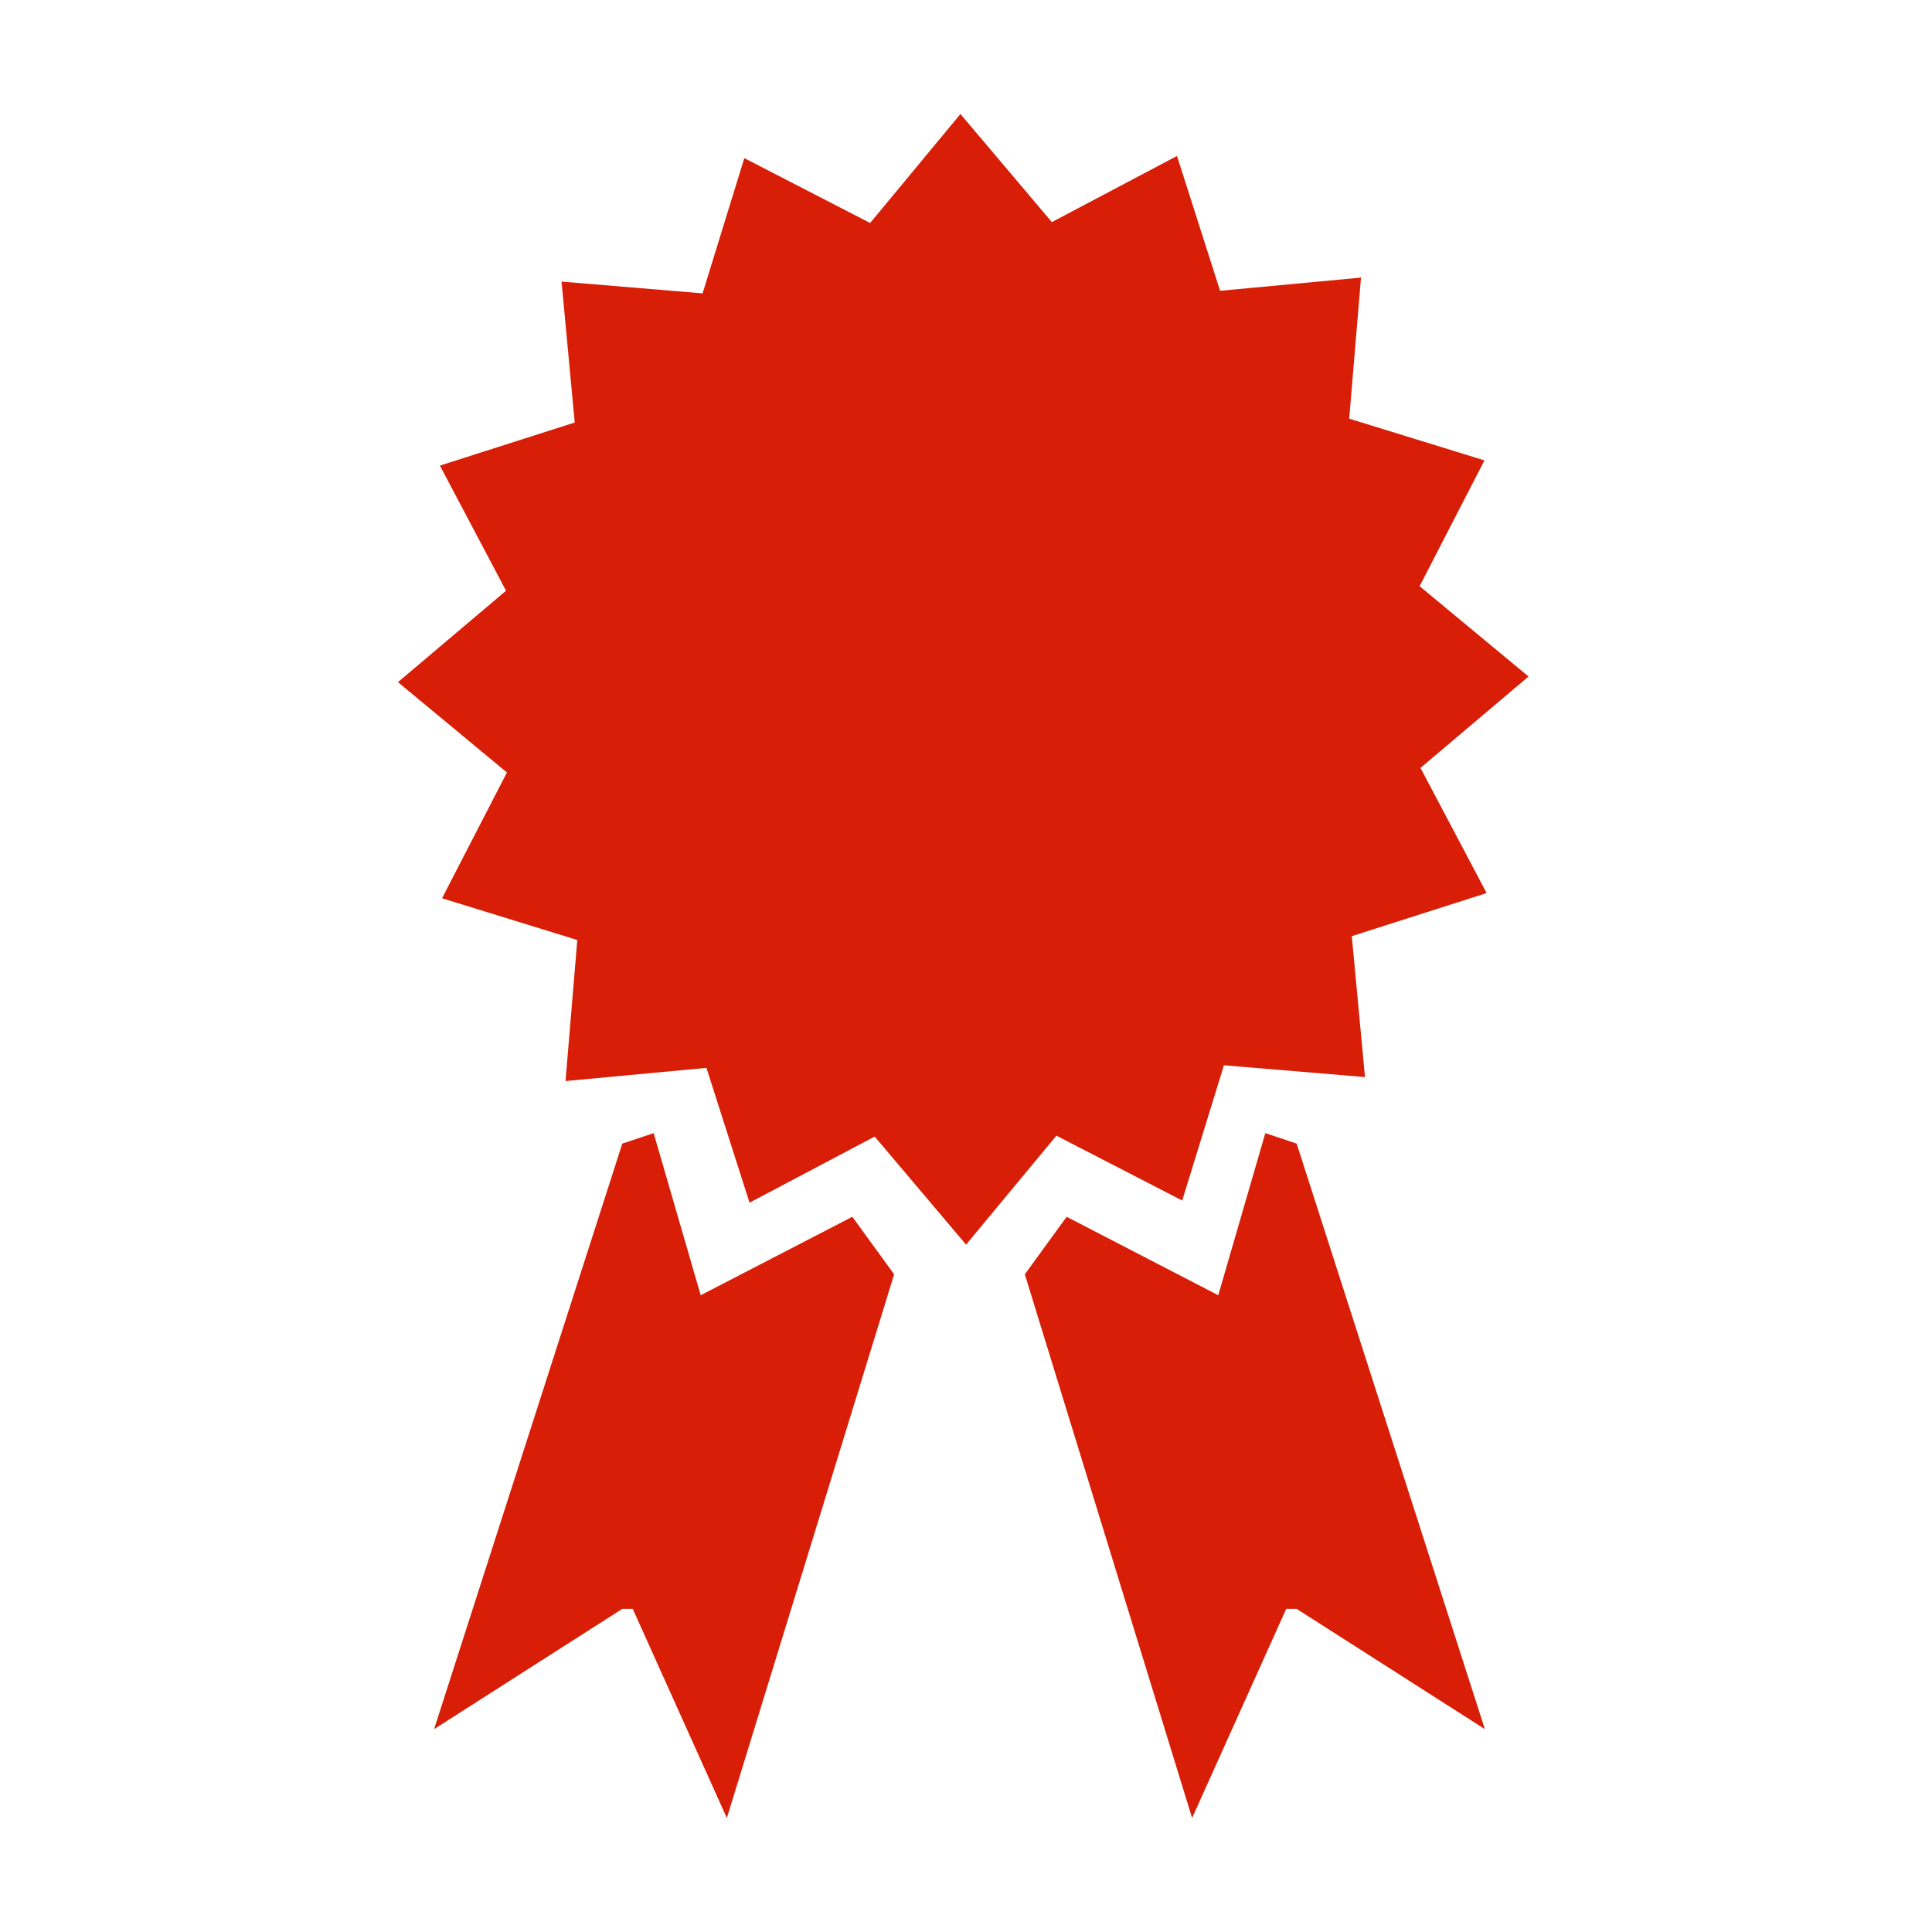<?xml version="1.0" standalone="no"?><!DOCTYPE svg PUBLIC "-//W3C//DTD SVG 1.1//EN" "http://www.w3.org/Graphics/SVG/1.1/DTD/svg11.dtd"><svg t="1512802570324" class="icon" style="" viewBox="0 0 1024 1024" version="1.1" xmlns="http://www.w3.org/2000/svg" p-id="989" xmlns:xlink="http://www.w3.org/1999/xlink" width="200" height="200"><defs><style type="text/css"></style></defs><path d="M626.589 636.302 559.911 601.923 512.04 659.684 463.599 602.403 397.266 637.445 374.431 565.987 299.737 572.98 305.982 498.223 234.3 476.096 268.683 409.423 210.922 361.548 268.204 313.105 233.162 246.774 304.619 223.939 297.626 149.246 372.383 155.491 394.505 83.813 461.184 118.191 509.054 60.43 557.5 117.712 623.833 82.669 646.668 154.127 721.361 147.135 715.112 221.891 786.794 244.018 752.417 310.692 810.171 358.567 752.895 407.009 787.938 473.341 716.481 496.176 723.473 570.869 648.71 564.623Z" p-id="990" fill="#d81e06"></path><path d="M230.078 916.47 329.825 852.738 335.366 852.738 385.244 963.573 473.909 675.409 451.743 644.926 371.386 686.493 346.449 600.595 329.825 606.136Z" p-id="991" fill="#d81e06"></path><path d="M787.008 916.47 687.261 852.738 681.72 852.738 631.842 963.573 543.177 675.409 565.343 644.926 645.701 686.493 670.638 600.595 687.261 606.136Z" p-id="992" fill="#d81e06"></path></svg>